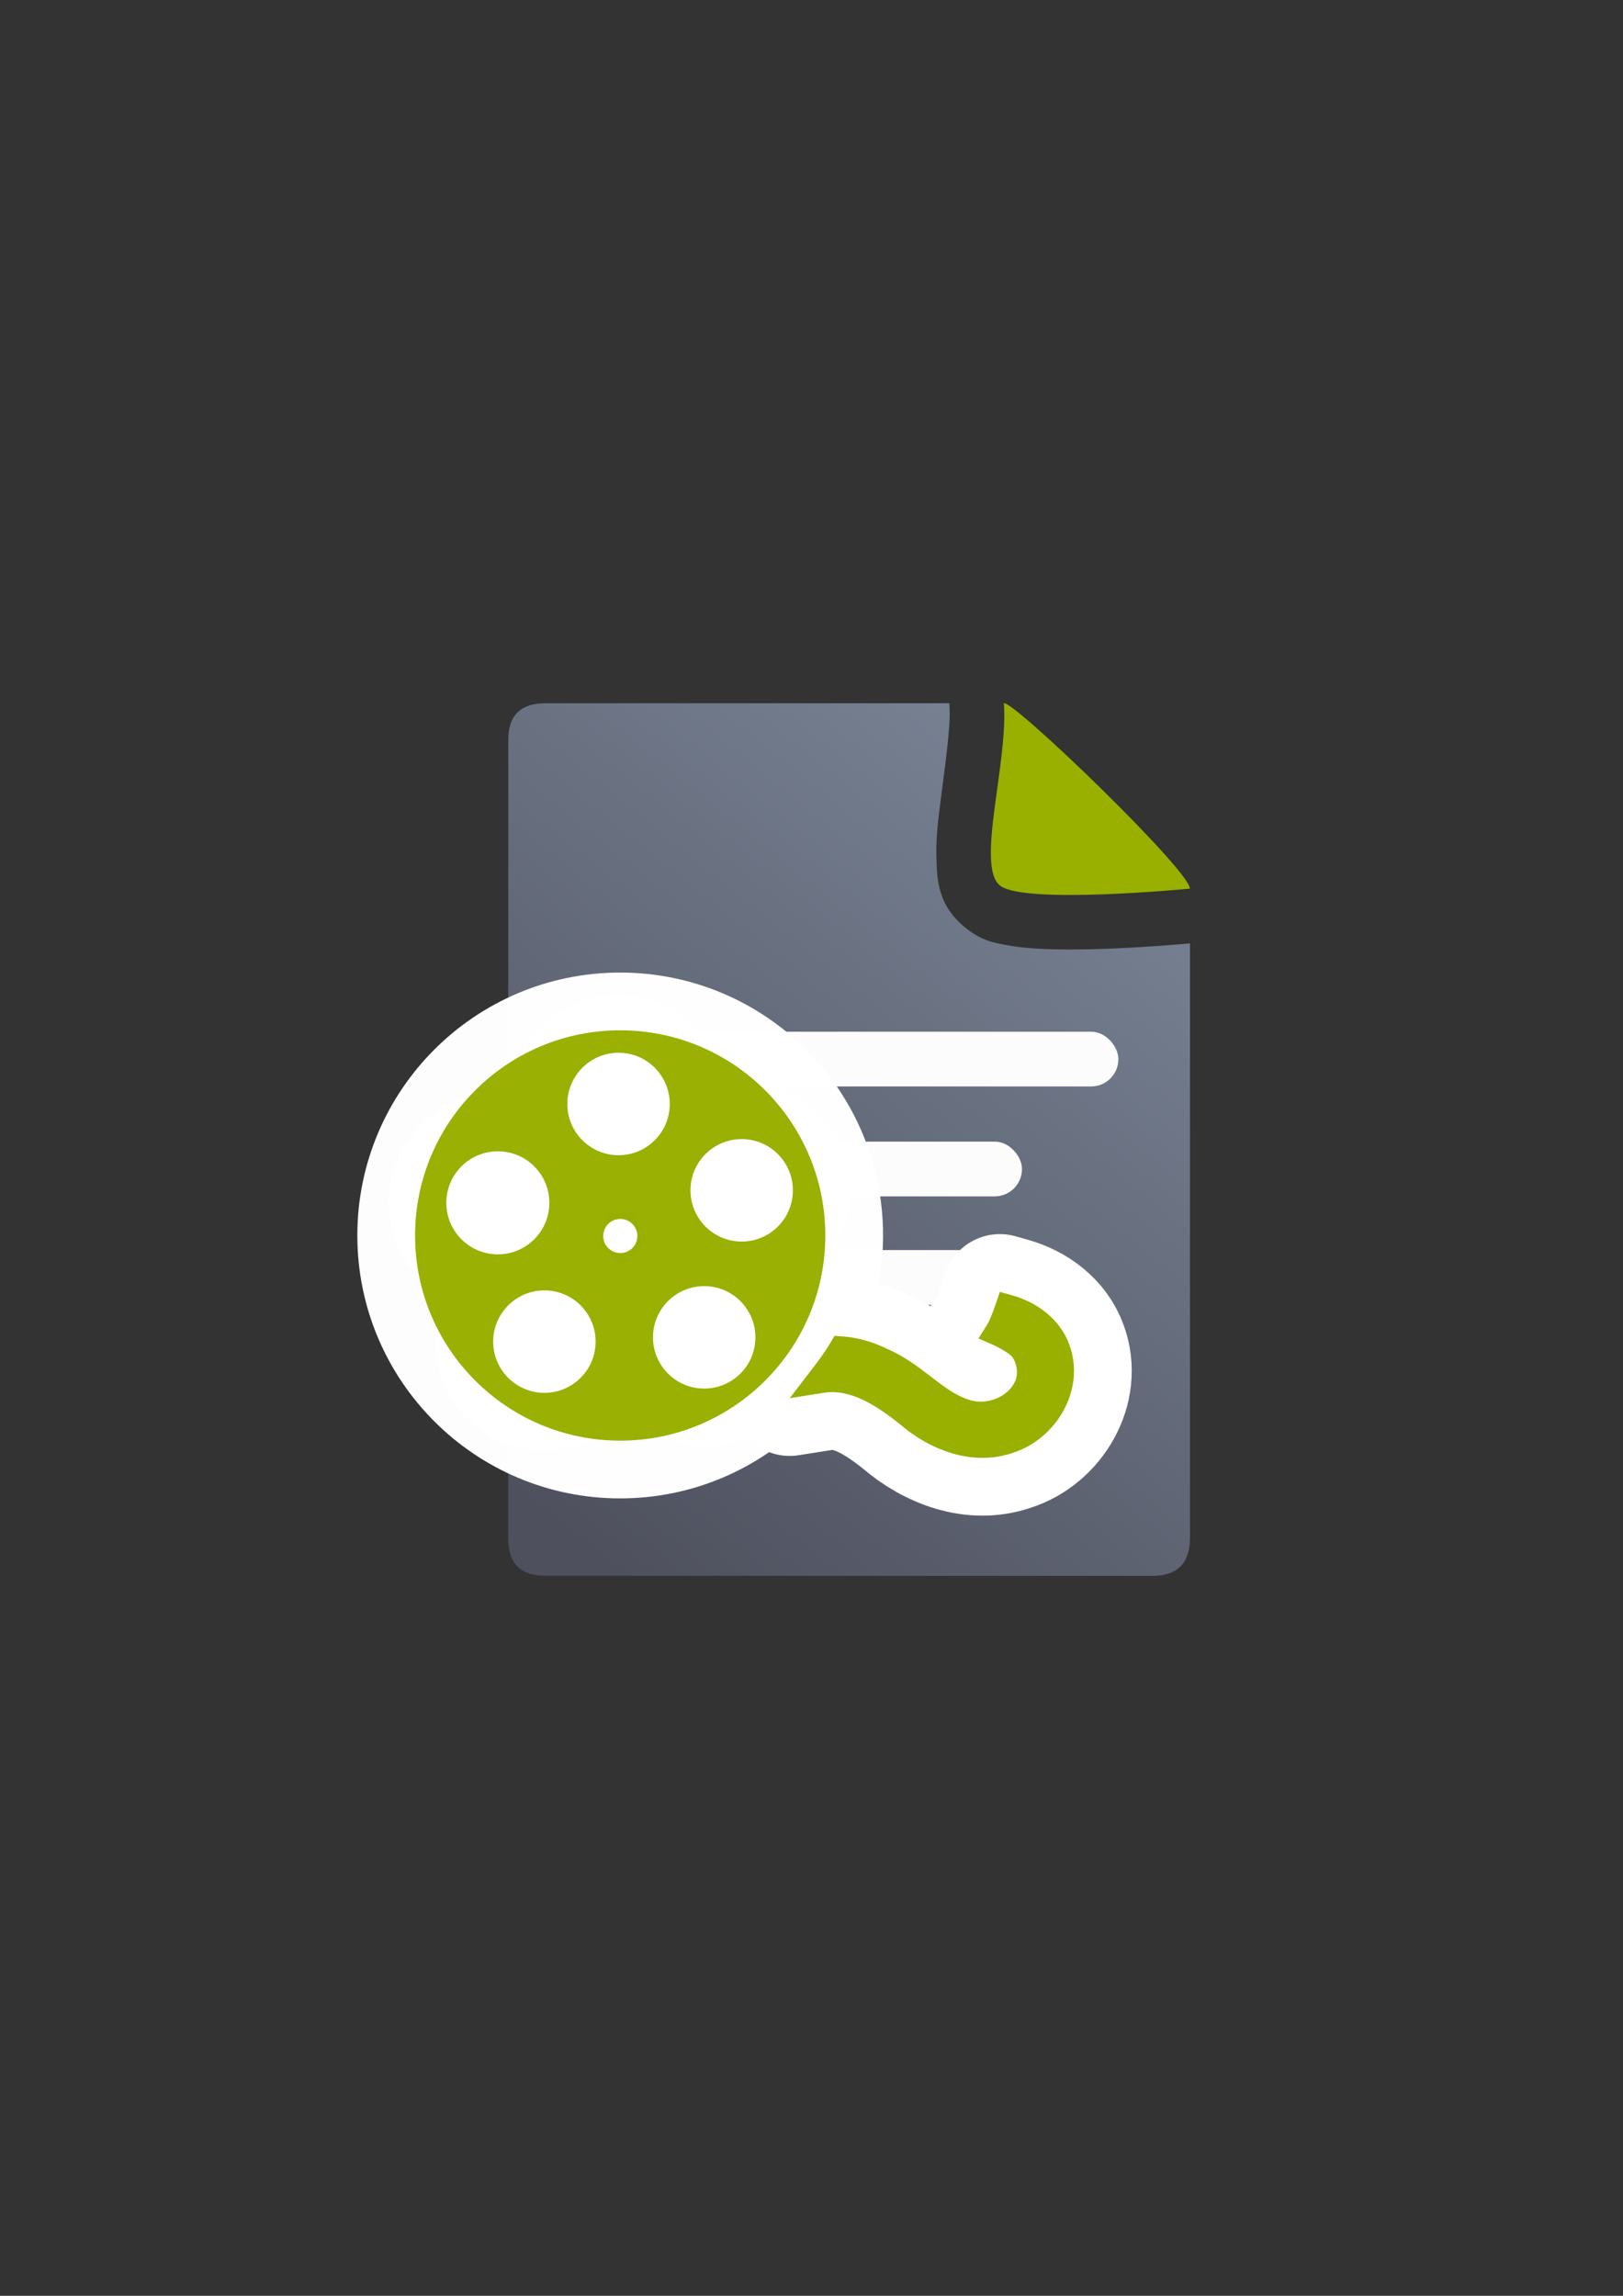 <?xml version="1.0" encoding="UTF-8" standalone="no"?>
<!-- Created with Inkscape (http://www.inkscape.org/) -->

<svg
   xmlns:dc="http://purl.org/dc/elements/1.1/"
   xmlns:cc="http://creativecommons.org/ns#"
   xmlns:rdf="http://www.w3.org/1999/02/22-rdf-syntax-ns#"
   xmlns:svg="http://www.w3.org/2000/svg"
   xmlns="http://www.w3.org/2000/svg"
   xmlns:xlink="http://www.w3.org/1999/xlink"
   xmlns:sodipodi="http://sodipodi.sourceforge.net/DTD/sodipodi-0.dtd"
   xmlns:inkscape="http://www.inkscape.org/namespaces/inkscape"
   width="210mm"
   height="297mm"
   viewBox="0 0 744.094 1052.362"
   id="svg2"
   version="1.1"
   inkscape:version="0.91 r13725"
   inkscape:export-xdpi="4"
   inkscape:export-ydpi="4"
   sodipodi:docname="media-video-film.svg">
  <rect x="0" y="0" width="744.094" height="1052.362" fill="#333333" stroke="none"/>
  <defs
     id="defs4">
    <inkscape:perspective
       sodipodi:type="inkscape:persp3d"
       inkscape:vp_x="0 : 526.1811 : 1"
       inkscape:vp_y="0 : 1000 : 0"
       inkscape:vp_z="744.09449 : 526.1811 : 1"
       inkscape:persp3d-origin="372.04724 : 350.7874 : 1"
       id="perspective4169" />
    <linearGradient
       id="linearGradient2224">
      <stop
         id="stop2226"
         offset="0"
         style="stop-color:#7c7c7c;stop-opacity:1;" />
      <stop
         id="stop2228"
         offset="1"
         style="stop-color:#b8b8b8;stop-opacity:1;" />
    </linearGradient>
    <linearGradient
       id="linearGradient15218">
      <stop
         id="stop15220"
         offset="0"
         style="stop-color:#eeeeef;stop-opacity:1;" />
      <stop
         id="stop2736"
         offset="0.599"
         style="stop-color:#d3d7cf;stop-opacity:1;" />
      <stop
         id="stop2738"
         offset="0.828"
         style="stop-color:#ffffff;stop-opacity:1;" />
      <stop
         id="stop15222"
         offset="1"
         style="stop-color:#d3d7cf;stop-opacity:1;" />
    </linearGradient>
    <pattern
       y="0"
       x="0"
       height="6"
       width="6"
       patternUnits="userSpaceOnUse"
       id="EMFhbasepattern" />
    <pattern
       y="0"
       x="0"
       height="6"
       width="6"
       patternUnits="userSpaceOnUse"
       id="EMFhbasepattern-5" />
    <linearGradient
       inkscape:collect="always"
       xlink:href="#linearGradient4195"
       id="linearGradient4201"
       x1="286.383"
       y1="672.921"
       x2="532.517"
       y2="367.749"
       gradientUnits="userSpaceOnUse"
       gradientTransform="matrix(1.136,0,0,1.136,-56.429,-53.354)" />
    <linearGradient
       inkscape:collect="always"
       id="linearGradient4195">
      <stop
         style="stop-color:#4e505d;stop-opacity:1"
         offset="0"
         id="stop4197" />
      <stop
         style="stop-color:#7a8597;stop-opacity:1"
         offset="1"
         id="stop4199" />
    </linearGradient>
  </defs>
  <sodipodi:namedview
     id="base"
     pagecolor="#ffffff"
     bordercolor="#666666"
     borderopacity="1.0"
     inkscape:pageopacity="0.0"
     inkscape:pageshadow="2"
     inkscape:zoom="0.7071068"
     inkscape:cx="513.08267"
     inkscape:cy="488.40167"
     inkscape:document-units="px"
     inkscape:current-layer="layer1"
     showgrid="false"
     showguides="true"
     inkscape:guide-bbox="true"
     inkscape:window-width="1366"
     inkscape:window-height="721"
     inkscape:window-x="-4"
     inkscape:window-y="-4"
     inkscape:window-maximized="1">
    <sodipodi:guide
       position="560,730"
       orientation="0,1"
       id="guide3338" />
    <sodipodi:guide
       position="560,330"
       orientation="0,1"
       id="guide3340" />
    <sodipodi:guide
       position="190,475"
       orientation="1,0"
       id="guide3344" />
    <sodipodi:guide
       position="590,451"
       orientation="1,0"
       id="guide3346" />
    <inkscape:grid
       type="xygrid"
       id="grid3440" />
  </sodipodi:namedview>
  <g
     inkscape:label="Ebene 1"
     inkscape:groupmode="layer"
     id="layer1">
    <g
       id="g4240"
       transform="translate(-0.35,0.247)">
      <path
         id="path4244"
         d="m 435.549,322.105 -185.137,0.019 c -11.389,-0.019 -17.071,5.611 -17.023,16.832 -0.048,93.324 -0.048,252.411 -0.018,366.068 -0.03,11.342 5.686,17.096 16.979,17.02 l 278.383,0.07 c 11.423,-0.065 17.107,-5.748 17.182,-17.207 l 0.002,-272.725 c -5.194,0.476 -20.791,1.825 -38.27,2.477 -10.612,0.396 -21.675,0.545 -31.783,-0.068 -5.054,-0.307 -9.844,-0.775 -14.74,-1.746 -4.896,-0.971 -9.846,-1.542 -17.221,-7.107 -13.698,-10.338 -13.888,-22.92 -14.223,-31.828 -0.335,-8.908 0.65,-17.333 1.752,-25.951 2.203,-17.237 4.841,-35.661 4.242,-44.086 l -0.125,-1.768 z m 45.656,50.906 c -0.052,0.395 -0.128,0.897 -0.178,1.287 -0.488,3.82 -0.854,7.378 -1.092,10.41 3.969,0.212 8.596,0.276 13.566,0.238 -2.047,-2.045 -3.983,-4.043 -6.064,-6.084 -2.24,-2.197 -4.003,-3.707 -6.232,-5.852 z m -1.559,19.027 c 0.069,1.72 0.611,1.454 0,0 z"
         style="fill:url(#linearGradient4201);fill-opacity:1;fill-rule:evenodd;stroke:none;stroke-width:1px;stroke-linecap:butt;stroke-linejoin:miter;stroke-opacity:1"
         inkscape:connector-curvature="0" />
      <path
         inkscape:export-filename="C:\Users\johannes\Desktop\document.png"
         style="fill:#99b000;fill-opacity:1;fill-rule:evenodd;stroke:none;stroke-width:1px;stroke-linecap:butt;stroke-linejoin:miter;stroke-opacity:1"
         d="m 460.61,322.103 c 4.546,-1.185 85.258,76.625 85.258,84.98 0,0 -75.442,7.353 -86.905,-1.299 -11.463,-8.651 3.622,-55.867 1.647,-83.682 z"
         id="path4288"
         inkscape:connector-curvature="0"
         sodipodi:nodetypes="cczc"
         inkscape:export-xdpi="3.46731"
         inkscape:export-ydpi="3.46731" />
      <rect
         ry="12.5"
         y="472.664"
         x="264.29"
         height="25.102"
         width="248.796"
         id="rect4227"
         style="color:#000000;clip-rule:nonzero;display:inline;overflow:visible;visibility:visible;opacity:0.98;isolation:auto;mix-blend-mode:normal;color-interpolation:sRGB;color-interpolation-filters:linearRGB;solid-color:#000000;solid-opacity:1;fill:#ffffff;fill-opacity:1;fill-rule:nonzero;stroke:none;stroke-width:50;stroke-linecap:square;stroke-linejoin:round;stroke-miterlimit:4;stroke-dasharray:none;stroke-dashoffset:0;stroke-opacity:1;color-rendering:auto;image-rendering:auto;shape-rendering:auto;text-rendering:auto;enable-background:accumulate" />
      <rect
         style="color:#000000;clip-rule:nonzero;display:inline;overflow:visible;visibility:visible;opacity:0.98;isolation:auto;mix-blend-mode:normal;color-interpolation:sRGB;color-interpolation-filters:linearRGB;solid-color:#000000;solid-opacity:1;fill:#ffffff;fill-opacity:1;fill-rule:nonzero;stroke:none;stroke-width:50;stroke-linecap:square;stroke-linejoin:round;stroke-miterlimit:4;stroke-dasharray:none;stroke-dashoffset:0;stroke-opacity:1;color-rendering:auto;image-rendering:auto;shape-rendering:auto;text-rendering:auto;enable-background:accumulate"
         id="rect4229"
         width="204.602"
         height="25.102"
         x="264.29"
         y="523.055"
         ry="12.5" />
      <rect
         ry="12.5"
         y="572.773"
         x="264.29"
         height="25.102"
         width="225.594"
         id="rect4233"
         style="color:#000000;clip-rule:nonzero;display:inline;overflow:visible;visibility:visible;opacity:0.98;isolation:auto;mix-blend-mode:normal;color-interpolation:sRGB;color-interpolation-filters:linearRGB;solid-color:#000000;solid-opacity:1;fill:#ffffff;fill-opacity:1;fill-rule:nonzero;stroke:none;stroke-width:50;stroke-linecap:square;stroke-linejoin:round;stroke-miterlimit:4;stroke-dasharray:none;stroke-dashoffset:0;stroke-opacity:1;color-rendering:auto;image-rendering:auto;shape-rendering:auto;text-rendering:auto;enable-background:accumulate" />
    </g>
    <rect
       style="opacity:1;fill:none;fill-opacity:1;stroke:none;stroke-width:23;stroke-linecap:butt;stroke-linejoin:round;stroke-miterlimit:4;stroke-dasharray:none;stroke-opacity:1"
       id="rect4160"
       width="400"
       height="400"
       x="190"
       y="322.362" />
    <g
       transform="matrix(1.059,0,0,1.059,-19.264,-304.242)"
       id="g4186"
       style="stroke:#ffffff;stroke-width:50;stroke-miterlimit:4;stroke-dasharray:none;stroke-linejoin:round">
      <path
         sodipodi:nodetypes="cccccssccccccccccccccccccc"
         inkscape:connector-curvature="0"
         id="path4188"
         d="m 451.064,846.469 -1.828,5.328 c -1.304,3.798 -2.525,6.996 -3.771,8.988 l -3.66,5.854 6.326,2.76 c 0,0 4.944,2.284 7.932,4.764 0.323,0.268 1.711,2.357 2.168,4.773 0.457,2.416 0.15,4.958 -0.67,6.449 l -0.066,0.123 -0.062,0.127 c -3.287,6.712 -12.723,10.091 -19.859,7.492 l -0.109,-0.039 -0.109,-0.035 c -11.22,-3.597 -20.102,-15.377 -34.936,-21.844 -5.901,-2.872 -12.398,-4.927 -19.258,-5.432 l -3.666,-0.27 -1.885,3.156 c -2.433,4.079 -5.303,7.916 -8.428,11.979 l -9.111,11.846 14.76,-2.336 c 11.446,-1.811 22.785,5.428 33.186,13.791 l -0.152,-0.127 c 12.639,10.873 31.027,18.423 48.736,12.359 18.816,-5.976 31.673,-27.256 24.562,-46.762 C 477.095,858.104 466.941,850.954 456.486,848 Z"
         style="color:#000000;font-style:normal;font-variant:normal;font-weight:normal;font-stretch:normal;font-size:medium;line-height:normal;font-family:sans-serif;text-indent:0;text-align:start;text-decoration:none;text-decoration-line:none;text-decoration-style:solid;text-decoration-color:#000000;letter-spacing:normal;word-spacing:normal;text-transform:none;direction:ltr;block-progression:tb;writing-mode:lr-tb;baseline-shift:baseline;text-anchor:start;white-space:normal;clip-rule:nonzero;display:inline;overflow:visible;visibility:visible;opacity:1;isolation:auto;mix-blend-mode:normal;color-interpolation:sRGB;color-interpolation-filters:linearRGB;solid-color:#000000;solid-opacity:1;fill:#99b000;fill-opacity:1;fill-rule:evenodd;stroke:#ffffff;stroke-width:50;stroke-linecap:butt;stroke-linejoin:round;stroke-miterlimit:4;stroke-dasharray:none;stroke-dashoffset:0;stroke-opacity:1;color-rendering:auto;image-rendering:auto;shape-rendering:auto;text-rendering:auto;enable-background:accumulate" />
      <circle
         r="88.802"
         cy="822.064"
         cx="286.69"
         id="circle4190"
         style="color:#000000;clip-rule:nonzero;display:inline;overflow:visible;visibility:visible;opacity:0.99;isolation:auto;mix-blend-mode:normal;color-interpolation:sRGB;color-interpolation-filters:linearRGB;solid-color:#000000;solid-opacity:1;fill:#99b000;fill-opacity:1;fill-rule:nonzero;stroke:#ffffff;stroke-width:50;stroke-linecap:butt;stroke-linejoin:round;stroke-miterlimit:4;stroke-dasharray:none;stroke-dashoffset:0;stroke-opacity:1;color-rendering:auto;image-rendering:auto;shape-rendering:auto;text-rendering:auto;enable-background:accumulate" />
      <circle
         r="22.173"
         cy="765.147"
         cx="285.979"
         id="circle4192"
         style="color:#000000;clip-rule:nonzero;display:inline;overflow:visible;visibility:visible;opacity:1;isolation:auto;mix-blend-mode:normal;color-interpolation:sRGB;color-interpolation-filters:linearRGB;solid-color:#000000;solid-opacity:1;fill:#ffffff;fill-opacity:1;fill-rule:nonzero;stroke:#ffffff;stroke-width:50;stroke-linecap:butt;stroke-linejoin:round;stroke-miterlimit:4;stroke-dasharray:none;stroke-dashoffset:0;stroke-opacity:1;color-rendering:auto;image-rendering:auto;shape-rendering:auto;text-rendering:auto;enable-background:accumulate" />
      <circle
         style="color:#000000;clip-rule:nonzero;display:inline;overflow:visible;visibility:visible;opacity:1;isolation:auto;mix-blend-mode:normal;color-interpolation:sRGB;color-interpolation-filters:linearRGB;solid-color:#000000;solid-opacity:1;fill:#ffffff;fill-opacity:1;fill-rule:nonzero;stroke:#ffffff;stroke-width:50;stroke-linecap:butt;stroke-linejoin:round;stroke-miterlimit:4;stroke-dasharray:none;stroke-dashoffset:0;stroke-opacity:1;color-rendering:auto;image-rendering:auto;shape-rendering:auto;text-rendering:auto;enable-background:accumulate"
         id="circle4194"
         cx="233.719"
         cy="807.929"
         r="22.303" />
      <circle
         r="22.173"
         cy="868.003"
         cx="253.877"
         id="circle4196"
         style="color:#000000;clip-rule:nonzero;display:inline;overflow:visible;visibility:visible;opacity:1;isolation:auto;mix-blend-mode:normal;color-interpolation:sRGB;color-interpolation-filters:linearRGB;solid-color:#000000;solid-opacity:1;fill:#ffffff;fill-opacity:1;fill-rule:nonzero;stroke:#ffffff;stroke-width:50;stroke-linecap:butt;stroke-linejoin:round;stroke-miterlimit:4;stroke-dasharray:none;stroke-dashoffset:0;stroke-opacity:1;color-rendering:auto;image-rendering:auto;shape-rendering:auto;text-rendering:auto;enable-background:accumulate" />
      <circle
         style="color:#000000;clip-rule:nonzero;display:inline;overflow:visible;visibility:visible;opacity:1;isolation:auto;mix-blend-mode:normal;color-interpolation:sRGB;color-interpolation-filters:linearRGB;solid-color:#000000;solid-opacity:1;fill:#ffffff;fill-opacity:1;fill-rule:nonzero;stroke:#ffffff;stroke-width:50;stroke-linecap:butt;stroke-linejoin:round;stroke-miterlimit:4;stroke-dasharray:none;stroke-dashoffset:0;stroke-opacity:1;color-rendering:auto;image-rendering:auto;shape-rendering:auto;text-rendering:auto;enable-background:accumulate"
         id="circle4198"
         cx="323.053"
         cy="866.161"
         r="22.173" />
      <circle
         r="22.173"
         cy="802.521"
         cx="339.283"
         id="circle4200"
         style="color:#000000;clip-rule:nonzero;display:inline;overflow:visible;visibility:visible;opacity:1;isolation:auto;mix-blend-mode:normal;color-interpolation:sRGB;color-interpolation-filters:linearRGB;solid-color:#000000;solid-opacity:1;fill:#ffffff;fill-opacity:1;fill-rule:nonzero;stroke:#ffffff;stroke-width:50;stroke-linecap:butt;stroke-linejoin:round;stroke-miterlimit:4;stroke-dasharray:none;stroke-dashoffset:0;stroke-opacity:1;color-rendering:auto;image-rendering:auto;shape-rendering:auto;text-rendering:auto;enable-background:accumulate" />
      <circle
         r="7.388"
         cy="822.29"
         cx="286.731"
         id="circle4202"
         style="color:#000000;clip-rule:nonzero;display:inline;overflow:visible;visibility:visible;opacity:1;isolation:auto;mix-blend-mode:normal;color-interpolation:sRGB;color-interpolation-filters:linearRGB;solid-color:#000000;solid-opacity:1;fill:#ffffff;fill-opacity:1;fill-rule:nonzero;stroke:#ffffff;stroke-width:50;stroke-linecap:butt;stroke-linejoin:round;stroke-miterlimit:4;stroke-dasharray:none;stroke-dashoffset:0;stroke-opacity:1;color-rendering:auto;image-rendering:auto;shape-rendering:auto;text-rendering:auto;enable-background:accumulate" />
    </g>
    <g
       id="g4219"
       transform="matrix(1.059,0,0,1.059,-19.264,-304.242)">
      <path
         style="color:#000000;font-style:normal;font-variant:normal;font-weight:normal;font-stretch:normal;font-size:medium;line-height:normal;font-family:sans-serif;text-indent:0;text-align:start;text-decoration:none;text-decoration-line:none;text-decoration-style:solid;text-decoration-color:#000000;letter-spacing:normal;word-spacing:normal;text-transform:none;direction:ltr;block-progression:tb;writing-mode:lr-tb;baseline-shift:baseline;text-anchor:start;white-space:normal;clip-rule:nonzero;display:inline;overflow:visible;visibility:visible;opacity:1;isolation:auto;mix-blend-mode:normal;color-interpolation:sRGB;color-interpolation-filters:linearRGB;solid-color:#000000;solid-opacity:1;fill:#99b000;fill-opacity:1;fill-rule:evenodd;stroke:none;stroke-width:11.906;stroke-linecap:butt;stroke-linejoin:miter;stroke-miterlimit:4;stroke-dasharray:none;stroke-dashoffset:0;stroke-opacity:1;color-rendering:auto;image-rendering:auto;shape-rendering:auto;text-rendering:auto;enable-background:accumulate"
         d="m 451.064,846.469 -1.828,5.328 c -1.304,3.798 -2.525,6.996 -3.771,8.988 l -3.66,5.854 6.326,2.76 c 0,0 4.944,2.284 7.932,4.764 0.323,0.268 1.711,2.357 2.168,4.773 0.457,2.416 0.15,4.958 -0.67,6.449 l -0.066,0.123 -0.062,0.127 c -3.287,6.712 -12.723,10.091 -19.859,7.492 l -0.109,-0.039 -0.109,-0.035 c -11.22,-3.597 -20.102,-15.377 -34.936,-21.844 -5.901,-2.872 -12.398,-4.927 -19.258,-5.432 l -3.666,-0.27 -1.885,3.156 c -2.433,4.079 -5.303,7.916 -8.428,11.979 l -9.111,11.846 14.76,-2.336 c 11.446,-1.811 22.785,5.428 33.186,13.791 l -0.152,-0.127 c 12.639,10.873 31.027,18.423 48.736,12.359 18.816,-5.976 31.673,-27.256 24.562,-46.762 C 477.095,858.104 466.941,850.954 456.486,848 Z"
         id="path4195"
         inkscape:connector-curvature="0"
         sodipodi:nodetypes="cccccssccccccccccccccccccc" />
      <circle
         style="color:#000000;clip-rule:nonzero;display:inline;overflow:visible;visibility:visible;opacity:0.99;isolation:auto;mix-blend-mode:normal;color-interpolation:sRGB;color-interpolation-filters:linearRGB;solid-color:#000000;solid-opacity:1;fill:#99b000;fill-opacity:1;fill-rule:nonzero;stroke:none;stroke-width:23;stroke-linecap:butt;stroke-linejoin:round;stroke-miterlimit:4;stroke-dasharray:none;stroke-dashoffset:0;stroke-opacity:1;color-rendering:auto;image-rendering:auto;shape-rendering:auto;text-rendering:auto;enable-background:accumulate"
         id="circle4197"
         cx="286.69"
         cy="822.064"
         r="88.802" />
      <circle
         style="color:#000000;clip-rule:nonzero;display:inline;overflow:visible;visibility:visible;opacity:1;isolation:auto;mix-blend-mode:normal;color-interpolation:sRGB;color-interpolation-filters:linearRGB;solid-color:#000000;solid-opacity:1;fill:#ffffff;fill-opacity:1;fill-rule:nonzero;stroke:none;stroke-width:2.7;stroke-linecap:butt;stroke-linejoin:round;stroke-miterlimit:4;stroke-dasharray:none;stroke-dashoffset:0;stroke-opacity:1;color-rendering:auto;image-rendering:auto;shape-rendering:auto;text-rendering:auto;enable-background:accumulate"
         id="circle4199"
         cx="285.979"
         cy="765.147"
         r="22.173" />
      <circle
         r="22.303"
         cy="807.929"
         cx="233.719"
         id="circle4201"
         style="color:#000000;clip-rule:nonzero;display:inline;overflow:visible;visibility:visible;opacity:1;isolation:auto;mix-blend-mode:normal;color-interpolation:sRGB;color-interpolation-filters:linearRGB;solid-color:#000000;solid-opacity:1;fill:#ffffff;fill-opacity:1;fill-rule:nonzero;stroke:none;stroke-width:2.7;stroke-linecap:butt;stroke-linejoin:round;stroke-miterlimit:4;stroke-dasharray:none;stroke-dashoffset:0;stroke-opacity:1;color-rendering:auto;image-rendering:auto;shape-rendering:auto;text-rendering:auto;enable-background:accumulate" />
      <circle
         style="color:#000000;clip-rule:nonzero;display:inline;overflow:visible;visibility:visible;opacity:1;isolation:auto;mix-blend-mode:normal;color-interpolation:sRGB;color-interpolation-filters:linearRGB;solid-color:#000000;solid-opacity:1;fill:#ffffff;fill-opacity:1;fill-rule:nonzero;stroke:none;stroke-width:2.7;stroke-linecap:butt;stroke-linejoin:round;stroke-miterlimit:4;stroke-dasharray:none;stroke-dashoffset:0;stroke-opacity:1;color-rendering:auto;image-rendering:auto;shape-rendering:auto;text-rendering:auto;enable-background:accumulate"
         id="circle4203"
         cx="253.877"
         cy="868.003"
         r="22.173" />
      <circle
         r="22.173"
         cy="866.161"
         cx="323.053"
         id="circle4205"
         style="color:#000000;clip-rule:nonzero;display:inline;overflow:visible;visibility:visible;opacity:1;isolation:auto;mix-blend-mode:normal;color-interpolation:sRGB;color-interpolation-filters:linearRGB;solid-color:#000000;solid-opacity:1;fill:#ffffff;fill-opacity:1;fill-rule:nonzero;stroke:none;stroke-width:2.7;stroke-linecap:butt;stroke-linejoin:round;stroke-miterlimit:4;stroke-dasharray:none;stroke-dashoffset:0;stroke-opacity:1;color-rendering:auto;image-rendering:auto;shape-rendering:auto;text-rendering:auto;enable-background:accumulate" />
      <circle
         style="color:#000000;clip-rule:nonzero;display:inline;overflow:visible;visibility:visible;opacity:1;isolation:auto;mix-blend-mode:normal;color-interpolation:sRGB;color-interpolation-filters:linearRGB;solid-color:#000000;solid-opacity:1;fill:#ffffff;fill-opacity:1;fill-rule:nonzero;stroke:none;stroke-width:2.7;stroke-linecap:butt;stroke-linejoin:round;stroke-miterlimit:4;stroke-dasharray:none;stroke-dashoffset:0;stroke-opacity:1;color-rendering:auto;image-rendering:auto;shape-rendering:auto;text-rendering:auto;enable-background:accumulate"
         id="circle4207"
         cx="339.283"
         cy="802.521"
         r="22.173" />
      <circle
         style="color:#000000;clip-rule:nonzero;display:inline;overflow:visible;visibility:visible;opacity:1;isolation:auto;mix-blend-mode:normal;color-interpolation:sRGB;color-interpolation-filters:linearRGB;solid-color:#000000;solid-opacity:1;fill:#ffffff;fill-opacity:1;fill-rule:nonzero;stroke:none;stroke-width:2.7;stroke-linecap:butt;stroke-linejoin:round;stroke-miterlimit:4;stroke-dasharray:none;stroke-dashoffset:0;stroke-opacity:1;color-rendering:auto;image-rendering:auto;shape-rendering:auto;text-rendering:auto;enable-background:accumulate"
         id="circle4209"
         cx="286.731"
         cy="822.29"
         r="7.388" />
    </g>
  </g>
</svg>
